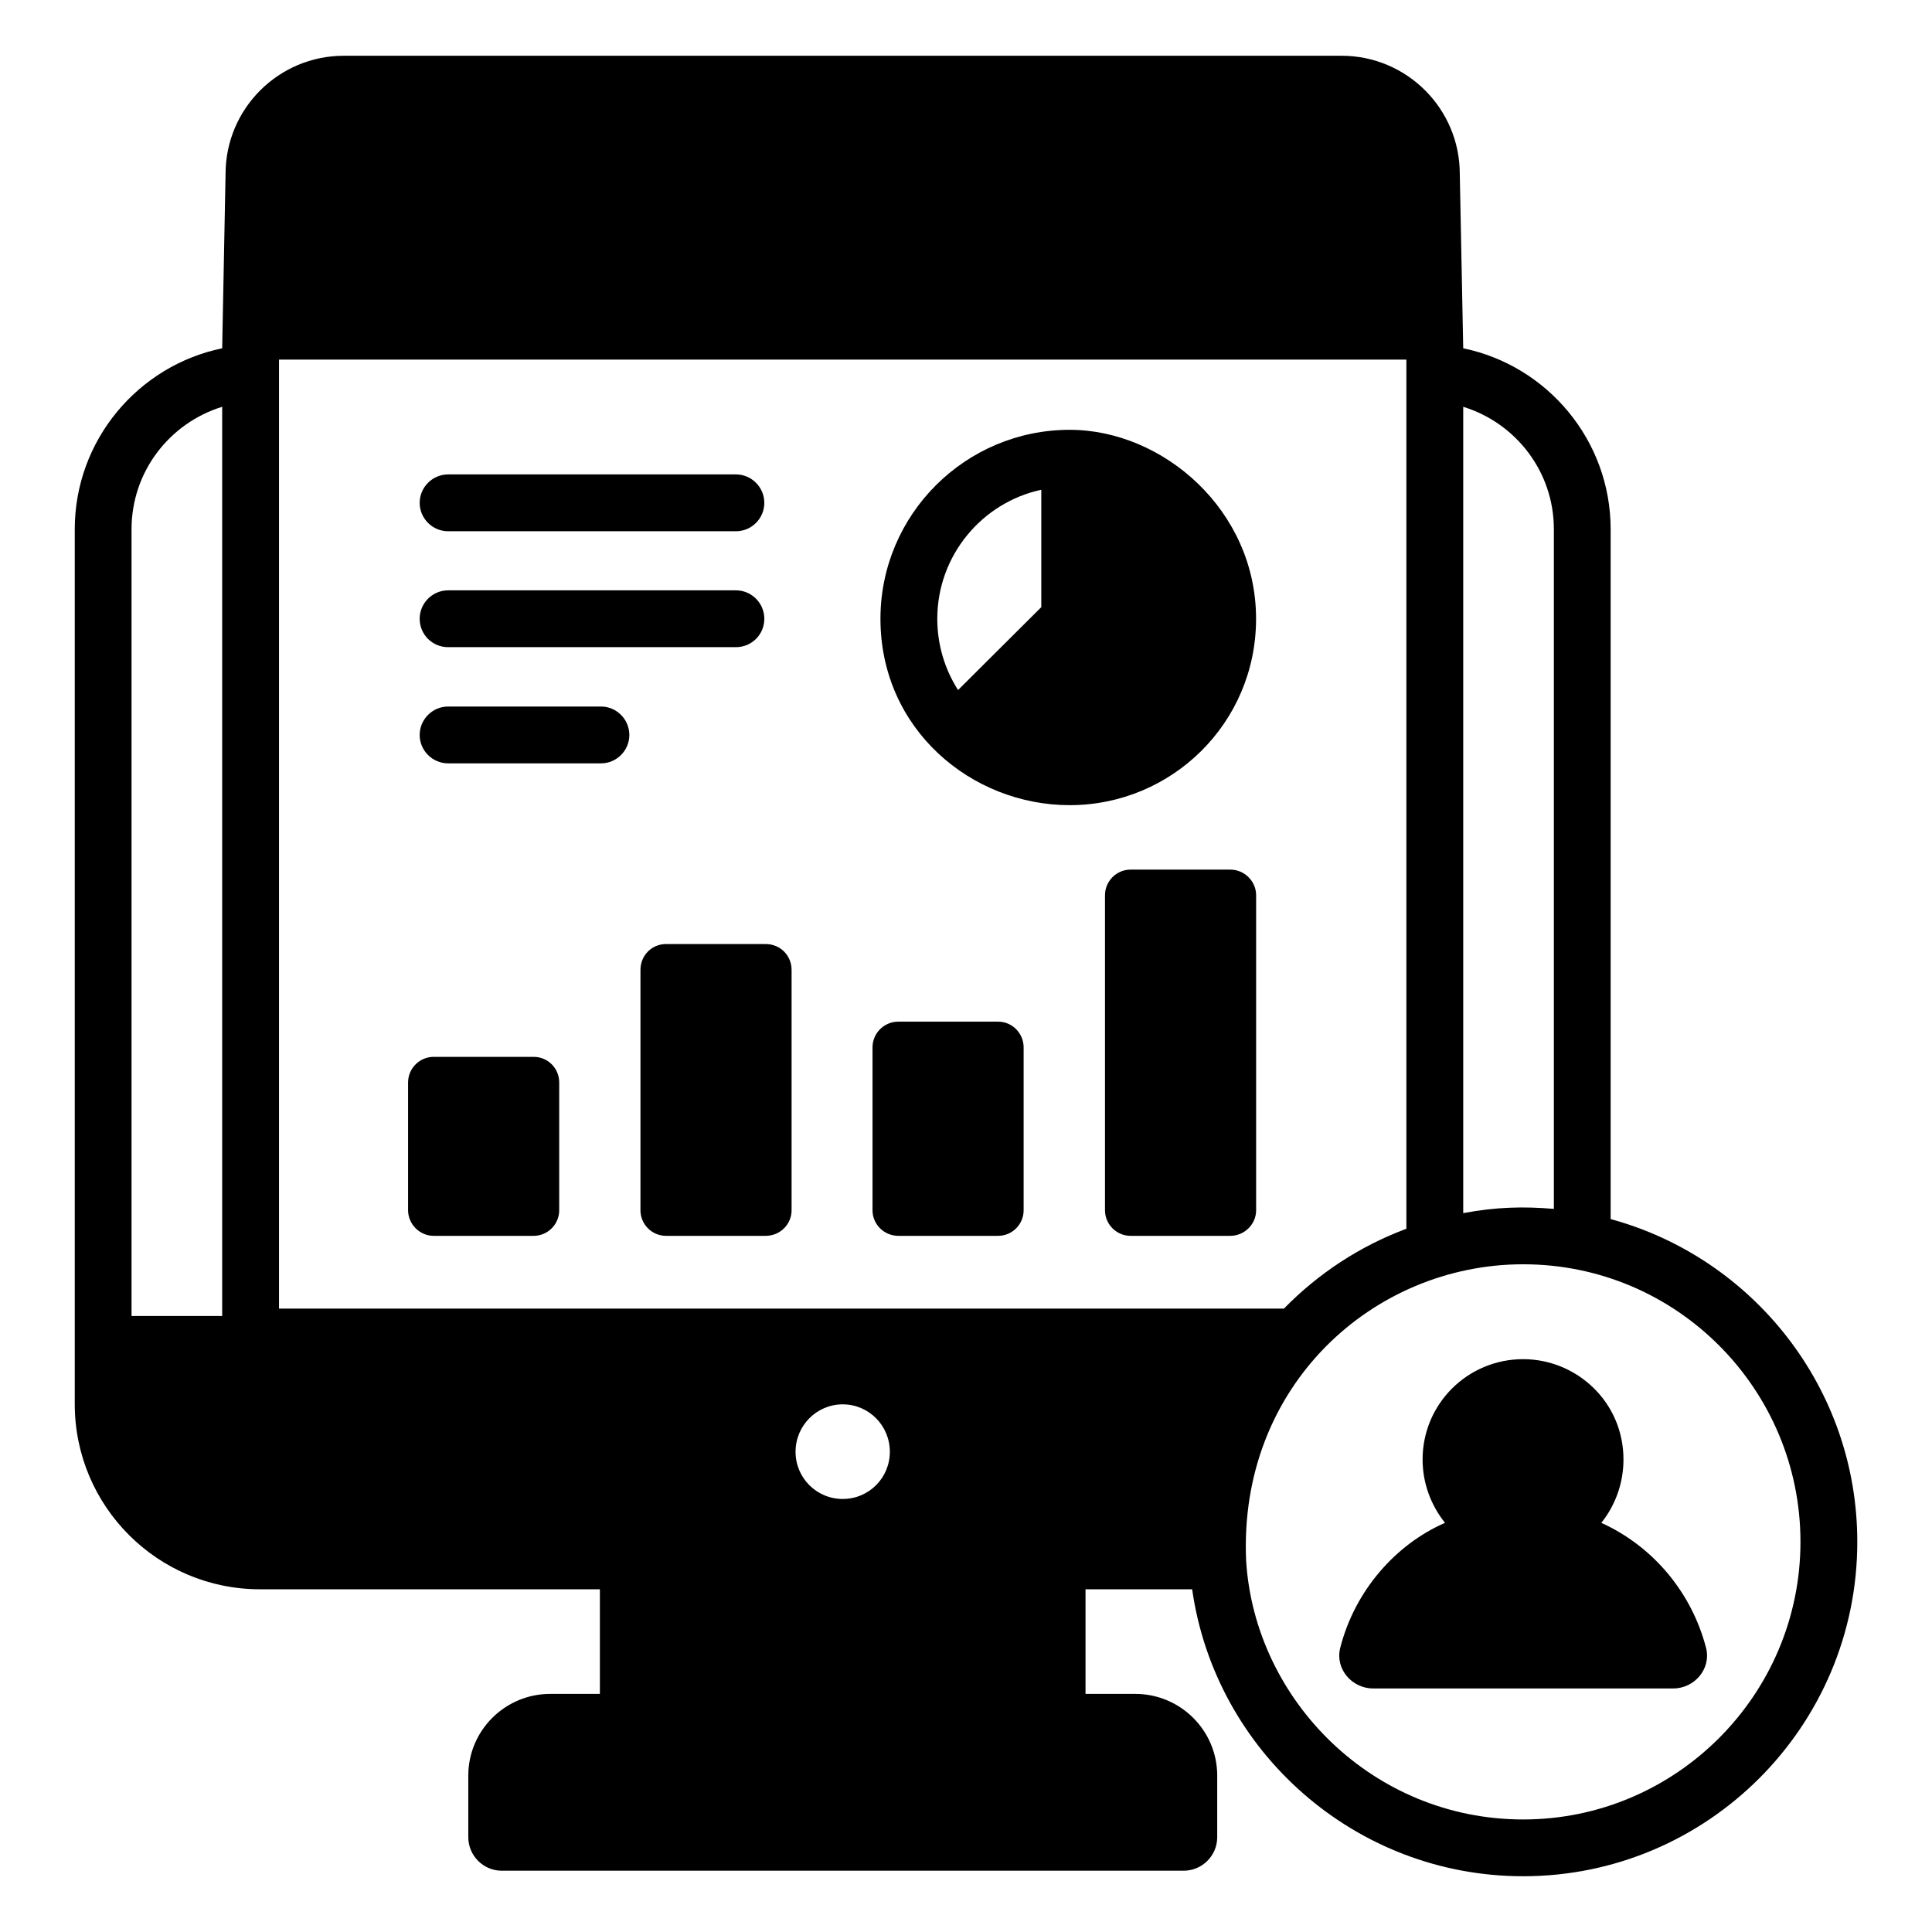 <svg width="36" height="36" viewBox="0 0 36 36" fill="none" xmlns="http://www.w3.org/2000/svg">
<path d="M14.268 17.591H12.41C12.145 17.591 11.934 17.803 11.934 18.073V22.552C11.934 22.811 12.145 23.028 12.41 23.028H14.268C14.538 23.028 14.75 22.811 14.75 22.552V18.073C14.75 17.803 14.538 17.591 14.268 17.591Z" fill="currentColor"/>
<path d="M18.598 19.037H16.74C16.47 19.037 16.258 19.254 16.258 19.518V22.552C16.258 22.811 16.47 23.028 16.74 23.028H18.598C18.863 23.028 19.074 22.811 19.074 22.552V19.518C19.074 19.254 18.863 19.037 18.598 19.037Z" fill="currentColor"/>
<path d="M22.925 16.204H21.066C20.802 16.204 20.59 16.421 20.59 16.681V22.552C20.59 22.811 20.802 23.028 21.066 23.028H22.925C23.189 23.028 23.406 22.811 23.406 22.552V16.681C23.406 16.421 23.189 16.204 22.925 16.204Z" fill="currentColor"/>
<path d="M9.944 19.693H8.08C7.821 19.693 7.604 19.905 7.604 20.17V22.552C7.604 22.811 7.821 23.028 8.08 23.028H9.944C10.208 23.028 10.42 22.811 10.42 22.552V20.17C10.42 19.905 10.208 19.693 9.944 19.693Z" fill="currentColor"/>
<path d="M8.35 9.899H13.713C14.004 9.899 14.242 9.661 14.242 9.37C14.242 9.079 14.004 8.84 13.713 8.84H8.35C8.059 8.84 7.82 9.079 7.82 9.37C7.82 9.661 8.059 9.899 8.35 9.899Z" fill="currentColor"/>
<path d="M11.198 13.165H8.35C8.059 13.165 7.82 13.404 7.82 13.695C7.82 13.986 8.059 14.224 8.35 14.224H11.198C11.489 14.224 11.727 13.986 11.727 13.695C11.727 13.404 11.489 13.165 11.198 13.165Z" fill="currentColor"/>
<path d="M8.35 12.059H13.713C14.004 12.059 14.242 11.826 14.242 11.53C14.242 11.238 14.004 11 13.713 11H8.35C8.059 11 7.82 11.238 7.82 11.53C7.82 11.826 8.059 12.059 8.35 12.059Z" fill="currentColor"/>
<path d="M19.932 8.009C17.989 8.009 16.406 9.587 16.406 11.53C16.406 13.591 18.103 15.003 19.932 15.003C21.83 15.003 23.405 13.477 23.405 11.53C23.405 9.506 21.671 8.009 19.932 8.009ZM19.403 11.313L17.852 12.858C17.603 12.467 17.465 12.012 17.465 11.53C17.465 10.354 18.296 9.364 19.403 9.126V11.313Z" fill="currentColor"/>
<path d="M24.999 1.039H6.406C5.19 1.039 4.203 2.026 4.203 3.241C4.202 3.296 4.136 6.699 4.14 6.49C2.573 6.813 1.393 8.205 1.393 9.862V26.163C1.393 28.068 2.938 29.614 4.844 29.614H11.178V31.563H10.255C9.412 31.563 8.726 32.243 8.726 33.086V34.234C8.726 34.577 9.007 34.858 9.35 34.858H22.057C22.4 34.858 22.681 34.577 22.681 34.234V33.086C22.681 32.243 21.994 31.563 21.152 31.563H20.227V29.614H22.214C22.643 32.632 25.248 34.961 28.382 34.961C31.818 34.961 34.608 32.166 34.608 28.73C34.608 25.861 32.66 23.436 30.012 22.716V9.862C30.012 8.205 28.832 6.813 27.265 6.49C27.249 5.678 27.203 3.296 27.201 3.241C27.201 2.026 26.214 1.039 24.999 1.039ZM4.14 24.521H2.451V9.862C2.451 8.787 3.161 7.882 4.14 7.58V24.521ZM15.703 27.931C15.216 27.931 14.824 27.539 14.824 27.052C14.824 26.565 15.216 26.168 15.703 26.168C16.19 26.168 16.581 26.565 16.581 27.052C16.581 27.539 16.19 27.931 15.703 27.931ZM5.199 24.384C5.199 18.109 5.199 12.453 5.199 6.701H26.206V22.896C25.338 23.219 24.56 23.733 23.924 24.384H5.199ZM27.265 7.58C28.244 7.882 28.954 8.787 28.954 9.862V22.526C28.392 22.477 27.869 22.491 27.265 22.605V7.58ZM28.382 23.558C31.253 23.558 33.549 25.895 33.549 28.73C33.549 31.579 31.23 33.903 28.382 33.903C25.581 33.903 23.383 31.68 23.22 29.085C23.072 25.825 25.586 23.558 28.382 23.558Z" fill="currentColor"/>
<path d="M26.926 28.376C26.024 28.768 25.247 29.624 24.972 30.71C24.877 31.097 25.189 31.462 25.587 31.462H31.177C31.574 31.462 31.887 31.097 31.791 30.71C31.521 29.667 30.796 28.81 29.838 28.376C30.097 28.053 30.251 27.64 30.251 27.195C30.251 26.122 29.376 25.326 28.382 25.326C27.344 25.326 26.508 26.163 26.508 27.195C26.508 27.64 26.666 28.053 26.926 28.376Z" fill="currentColor"/>
</svg>